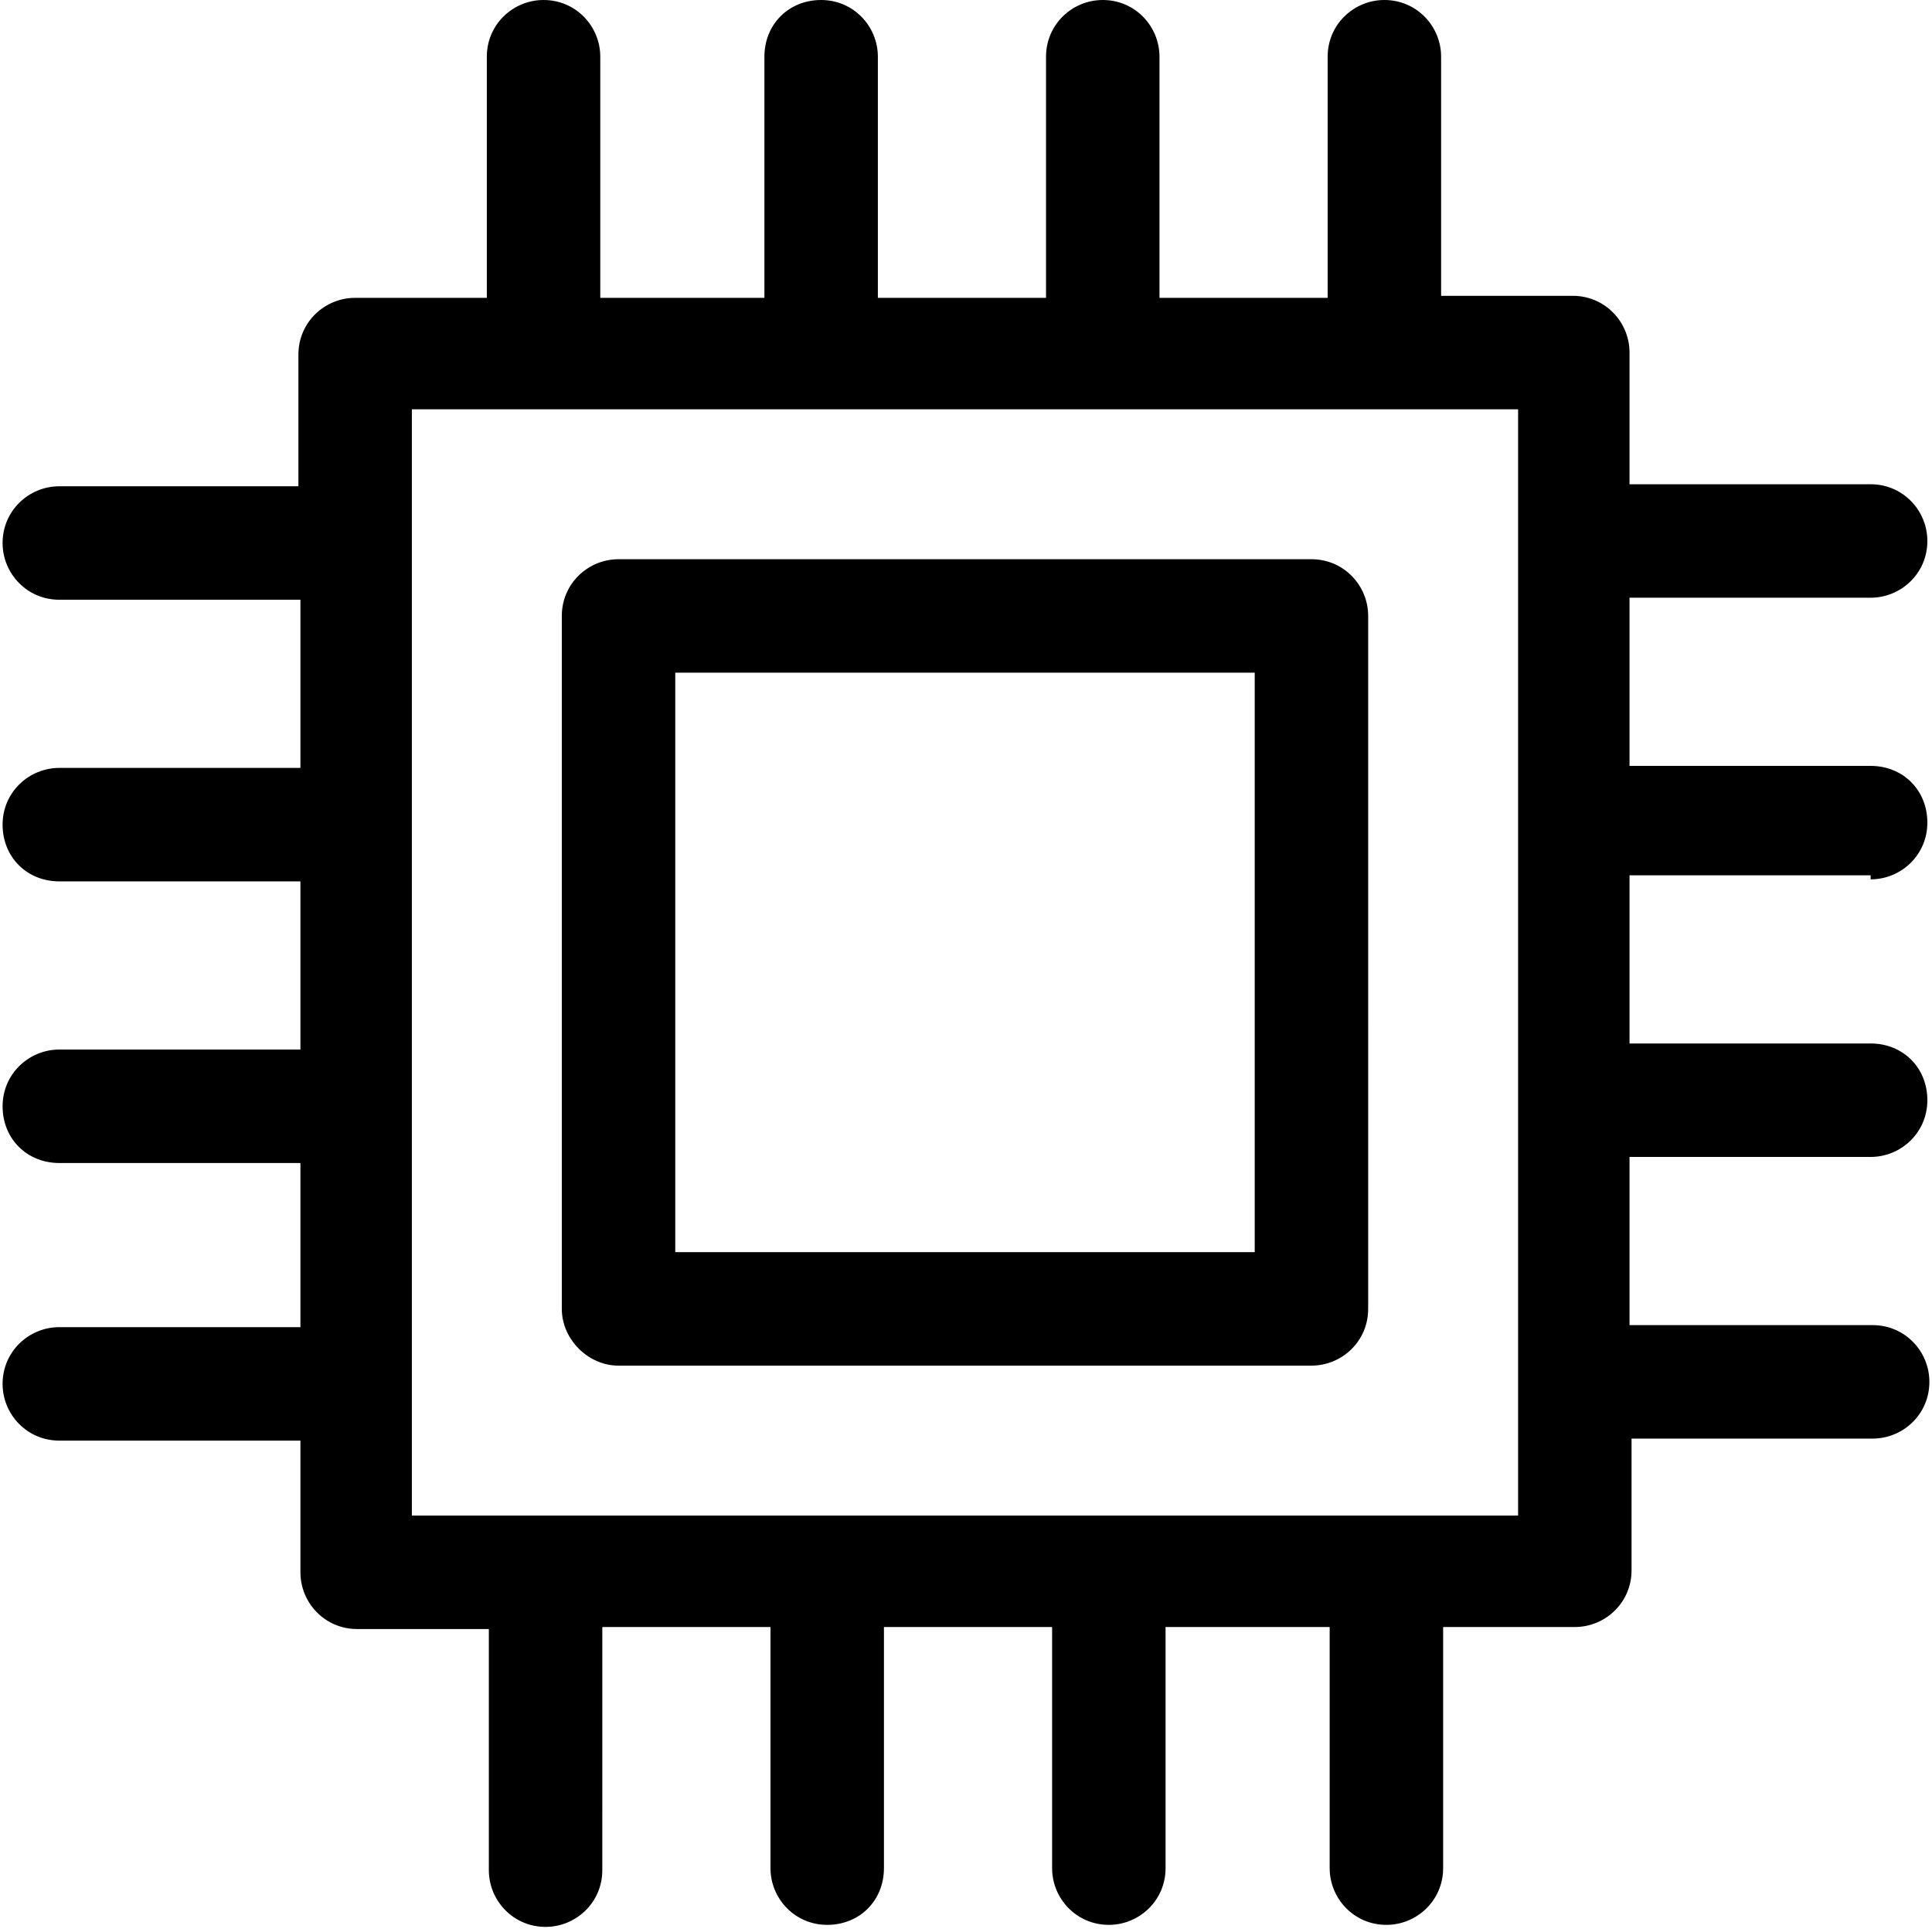 <svg width="712" height="711" viewBox="0 0 712 711" fill="none" xmlns="http://www.w3.org/2000/svg">
<path d="M227.944 503.253H483.304C494.502 503.253 504.211 494.295 504.211 482.347L504.216 226.987C504.216 215.789 495.258 206.08 483.31 206.08H227.95C216.752 206.08 207.043 215.038 207.043 226.987V482.347C207.043 493.55 216.751 503.259 227.95 503.259L227.944 503.253ZM248.856 247.893H462.403V461.44L248.856 461.435V247.893Z" fill="black"/>
<path d="M689.384 324.053C700.582 324.053 710.291 315.095 710.291 303.147C710.291 291.198 701.333 282.24 689.384 282.24H600.53V220.267H689.384C700.582 220.267 710.291 211.308 710.291 199.36C710.291 188.162 701.333 178.453 689.384 178.453H600.53V129.923C600.53 118.725 591.571 109.016 579.623 109.016H531.092V20.907C531.092 9.709 522.134 0 510.186 0C498.988 0 489.279 8.958 489.279 20.907V109.761H427.306V20.907C427.306 9.709 418.347 0 406.399 0C395.201 0 385.492 8.958 385.492 20.907V109.761H323.519V20.907C323.519 9.709 314.561 0 302.612 0C290.665 0 281.706 8.958 281.706 20.907V109.761H221.222V20.907C221.222 9.709 212.263 0 200.315 0C189.117 0 179.408 8.958 179.408 20.907V109.761H130.878C119.68 109.761 109.971 118.72 109.971 130.668V179.199H21.862C10.664 179.199 0.955 188.157 0.955 200.105C0.955 211.303 9.913 221.012 21.862 221.012H110.716V282.985H21.862C10.664 282.985 0.955 291.944 0.955 303.892C0.955 315.84 9.913 324.799 21.862 324.799H110.716V386.772H21.862C10.664 386.772 0.955 395.73 0.955 407.679C0.955 419.627 9.913 428.585 21.862 428.585H110.716V489.069H21.862C10.664 489.069 0.955 498.028 0.955 509.976C0.955 521.174 9.913 530.883 21.862 530.883H110.716V579.413C110.716 590.611 119.675 600.32 131.623 600.32H180.154V689.175C180.154 700.373 189.112 710.081 201.06 710.081C212.258 710.081 221.967 701.123 221.967 689.175L221.972 599.576H283.946V688.431C283.946 699.629 292.904 709.337 304.852 709.337C316.801 709.337 325.759 700.379 325.759 688.431V599.576H387.732V688.431C387.732 699.629 396.691 709.337 408.639 709.337C419.837 709.337 429.546 700.379 429.546 688.431V599.576H490.024V688.431C490.024 699.629 498.983 709.337 510.931 709.337C522.129 709.337 531.838 700.379 531.838 688.431V599.576H580.368C591.566 599.576 601.275 590.618 601.275 578.669V530.139H690.13C701.328 530.139 711.036 521.18 711.036 509.232C711.036 498.034 702.078 488.325 690.13 488.325L600.531 488.32V426.347H689.386C700.584 426.347 710.292 417.388 710.292 405.44C710.292 393.492 701.334 384.533 689.386 384.533H600.531V322.56L689.386 322.565L689.384 324.053ZM559.463 558.507H151.783V150.827H559.463V558.507Z" fill="black"/>
</svg>
